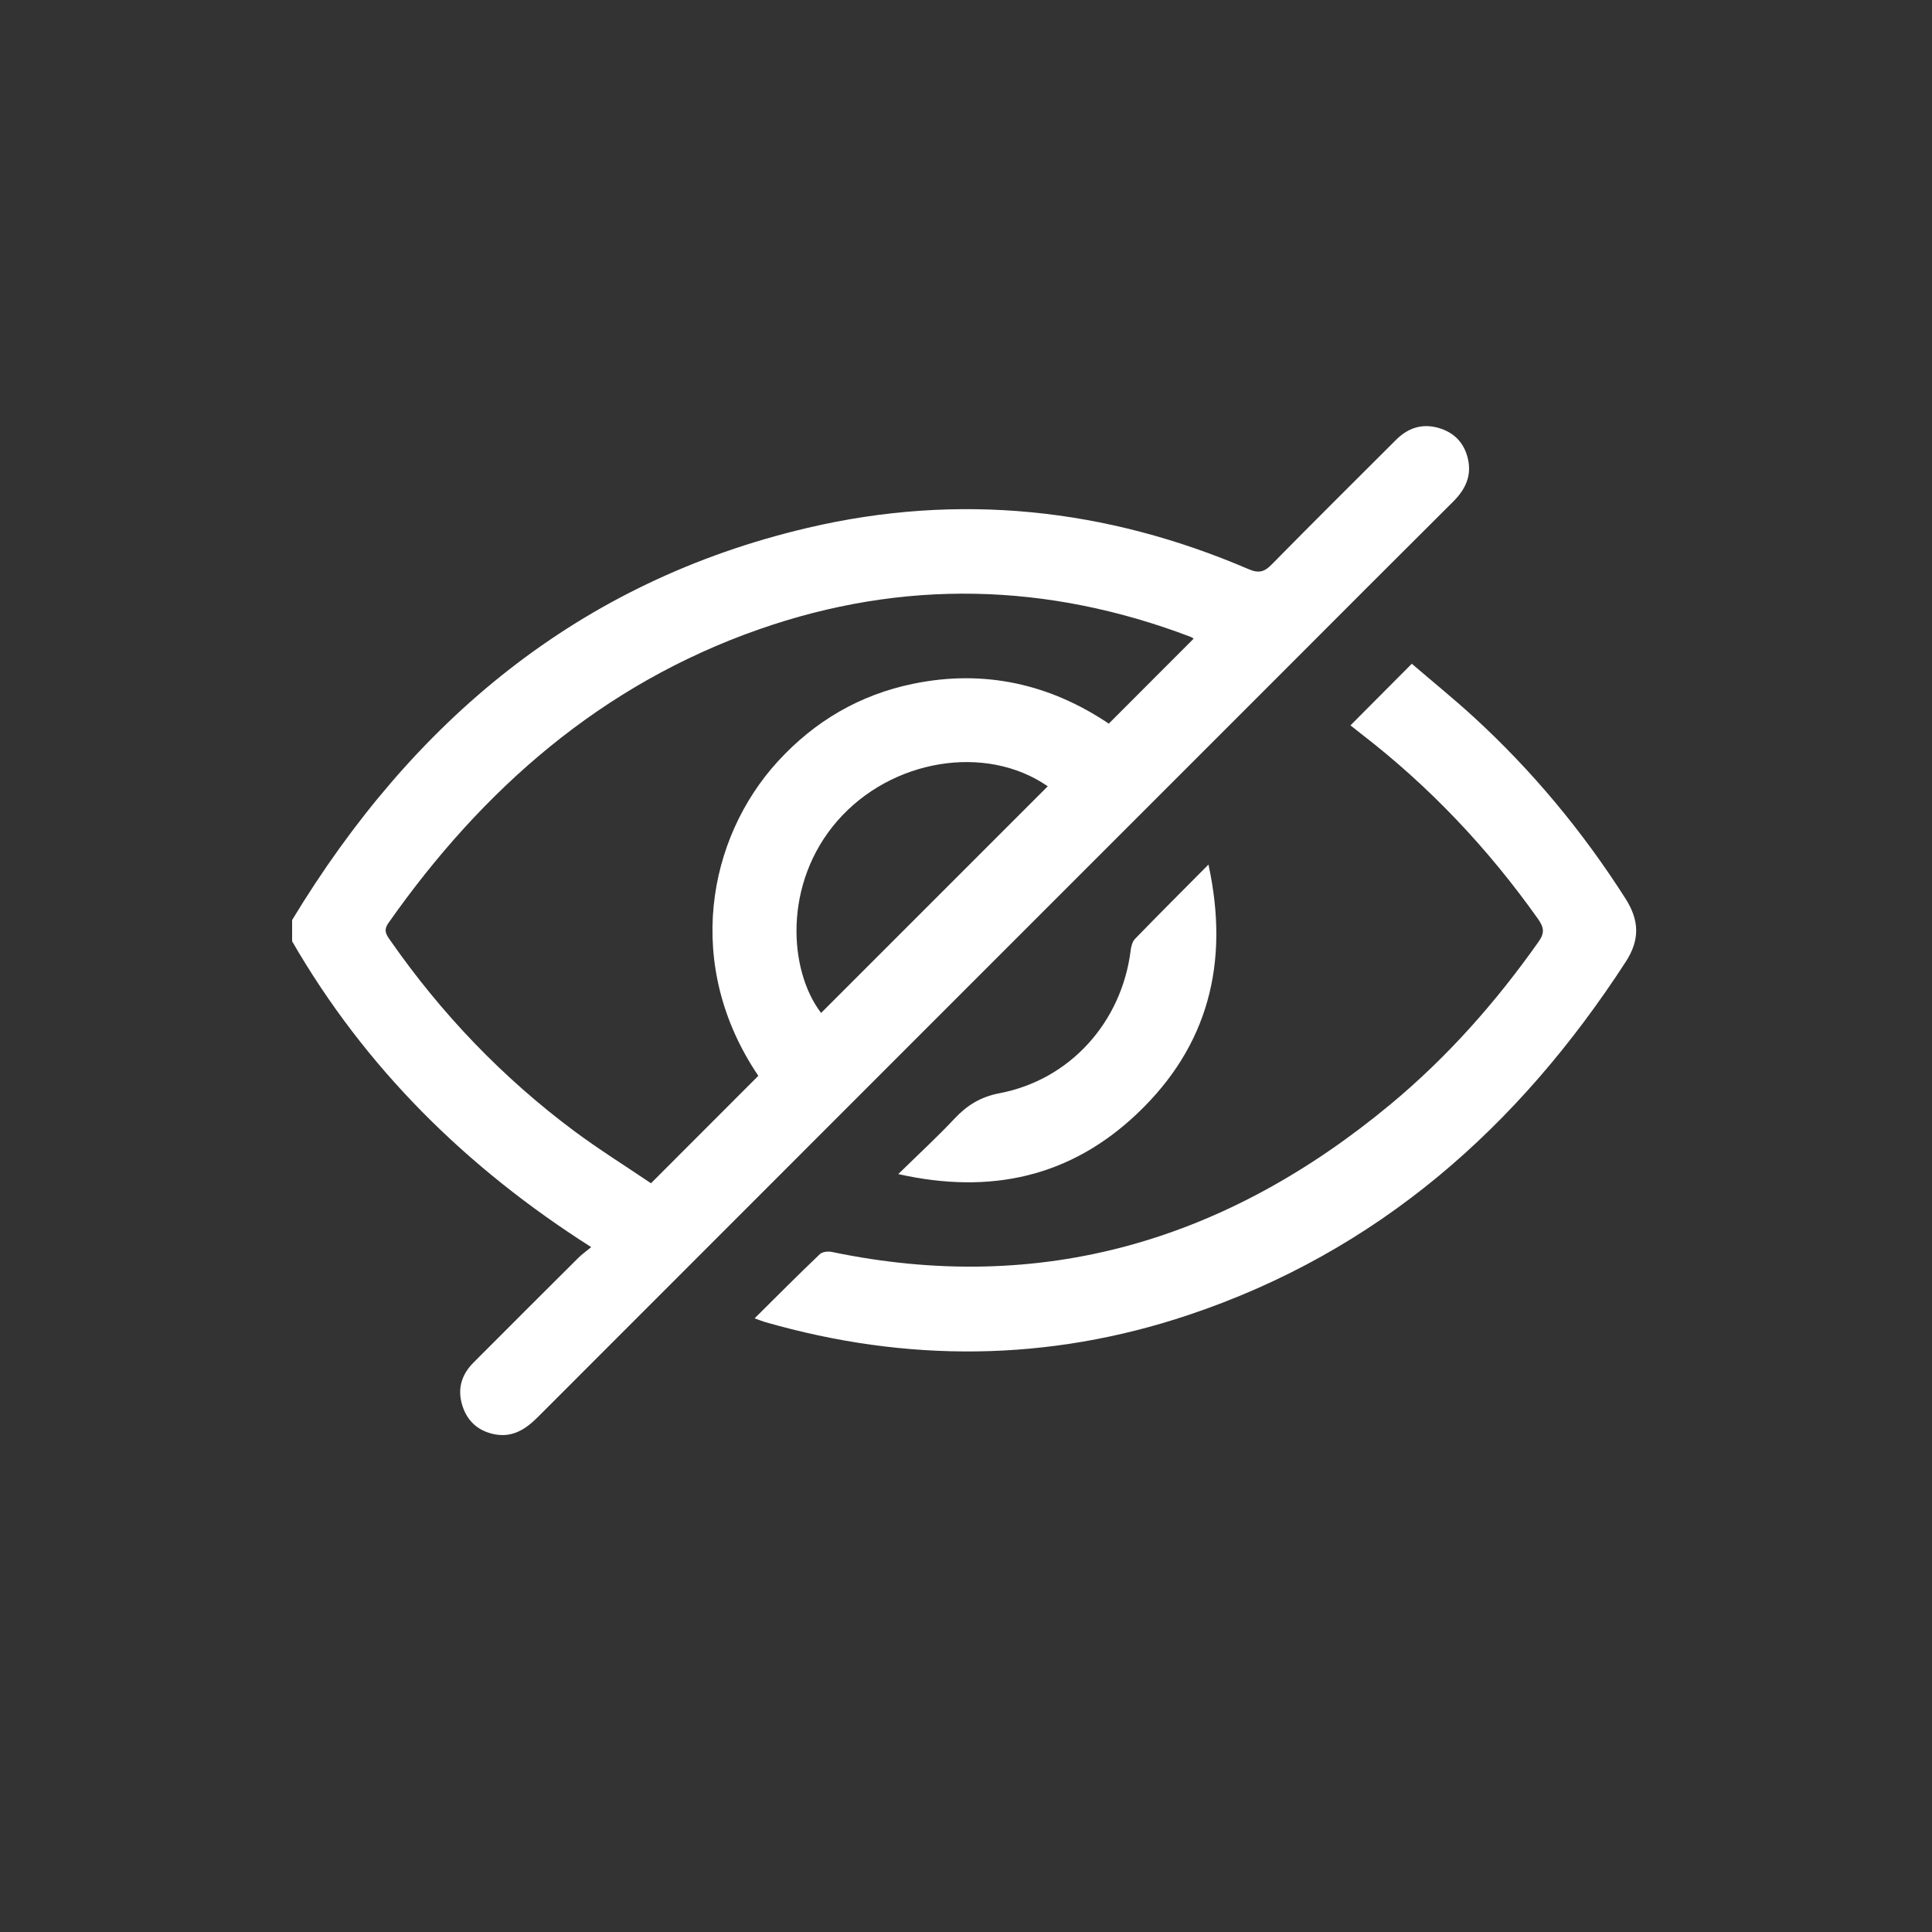 <?xml version="1.0" encoding="UTF-8"?><svg id="a" xmlns="http://www.w3.org/2000/svg" viewBox="0 0 200 200"><rect x="0" y="0" width="200" height="200" fill="#333333" stroke="none"/><defs><style>.b{fill:#fff;}</style></defs><path class="b" d="M30.24,95.24c12.45-20.56,29.63-35.03,53.38-40.6,15.59-3.66,30.87-2.06,45.61,4.27,1.07,.46,1.65,.31,2.42-.48,4.26-4.33,8.57-8.61,12.87-12.9,1.26-1.26,2.74-1.73,4.47-1.21,1.62,.49,2.62,1.6,2.98,3.23,.39,1.76-.31,3.16-1.55,4.39-5.88,5.85-11.74,11.72-17.6,17.59-25.71,25.71-51.41,51.41-77.11,77.13-1.25,1.26-2.6,2.16-4.44,1.83-1.69-.31-2.87-1.3-3.4-2.96-.55-1.72-.11-3.22,1.15-4.48,3.62-3.63,7.24-7.25,10.87-10.86,.35-.35,.77-.64,1.31-1.09-12.93-8.22-23.39-18.55-30.96-31.66v-2.18Zm48.25,16.11c-7.72-11.42-5.26-24.57,2.04-32.54,3.82-4.17,8.49-6.9,14.02-8.03,7.39-1.52,14.18,.06,20.23,4.13,2.99-2.99,5.89-5.9,8.79-8.8-.05-.03-.2-.14-.36-.2-14.8-5.62-29.75-5.98-44.67-.75-16.23,5.69-28.55,16.47-38.33,30.39-.54,.77-.23,1.2,.17,1.77,5.3,7.61,11.64,14.24,19.08,19.78,2.6,1.93,5.36,3.65,7.93,5.39,3.82-3.83,7.44-7.44,11.11-11.12Zm29.98-29.95c-6.43-4.45-16.22-2.82-21.79,3.58-5.63,6.47-5.05,15.48-1.68,19.88,7.8-7.8,15.61-15.61,23.46-23.46Z"/><path class="b" d="M78.11,136.48c2.31-2.29,4.51-4.51,6.77-6.66,.26-.24,.85-.3,1.23-.22,21.83,4.55,40.93-1.25,57.83-15.28,5.89-4.89,10.92-10.58,15.33-16.83,.65-.92,.56-1.48-.04-2.34-5.17-7.3-11.24-13.73-18.33-19.19-.39-.3-.77-.61-1.1-.87l6.35-6.38c2.09,1.8,4.3,3.59,6.39,5.5,6.08,5.57,11.3,11.86,15.73,18.81,1.44,2.26,1.5,4.27,.03,6.54-11.11,17.13-25.69,30.02-45.28,36.57-14.49,4.85-29.16,4.95-43.85,.72-.3-.09-.58-.21-1.06-.38Z"/><path class="b" d="M125.1,89.5c2.22,10.21-.05,18.83-7.38,25.78-6.87,6.52-15.11,8.42-24.73,6.26,2.11-2.07,4.04-3.84,5.82-5.74,1.31-1.39,2.69-2.25,4.66-2.63,7.3-1.39,12.63-7.35,13.57-14.74,.05-.43,.17-.94,.45-1.23,2.42-2.5,4.88-4.95,7.61-7.7Z"/></svg>